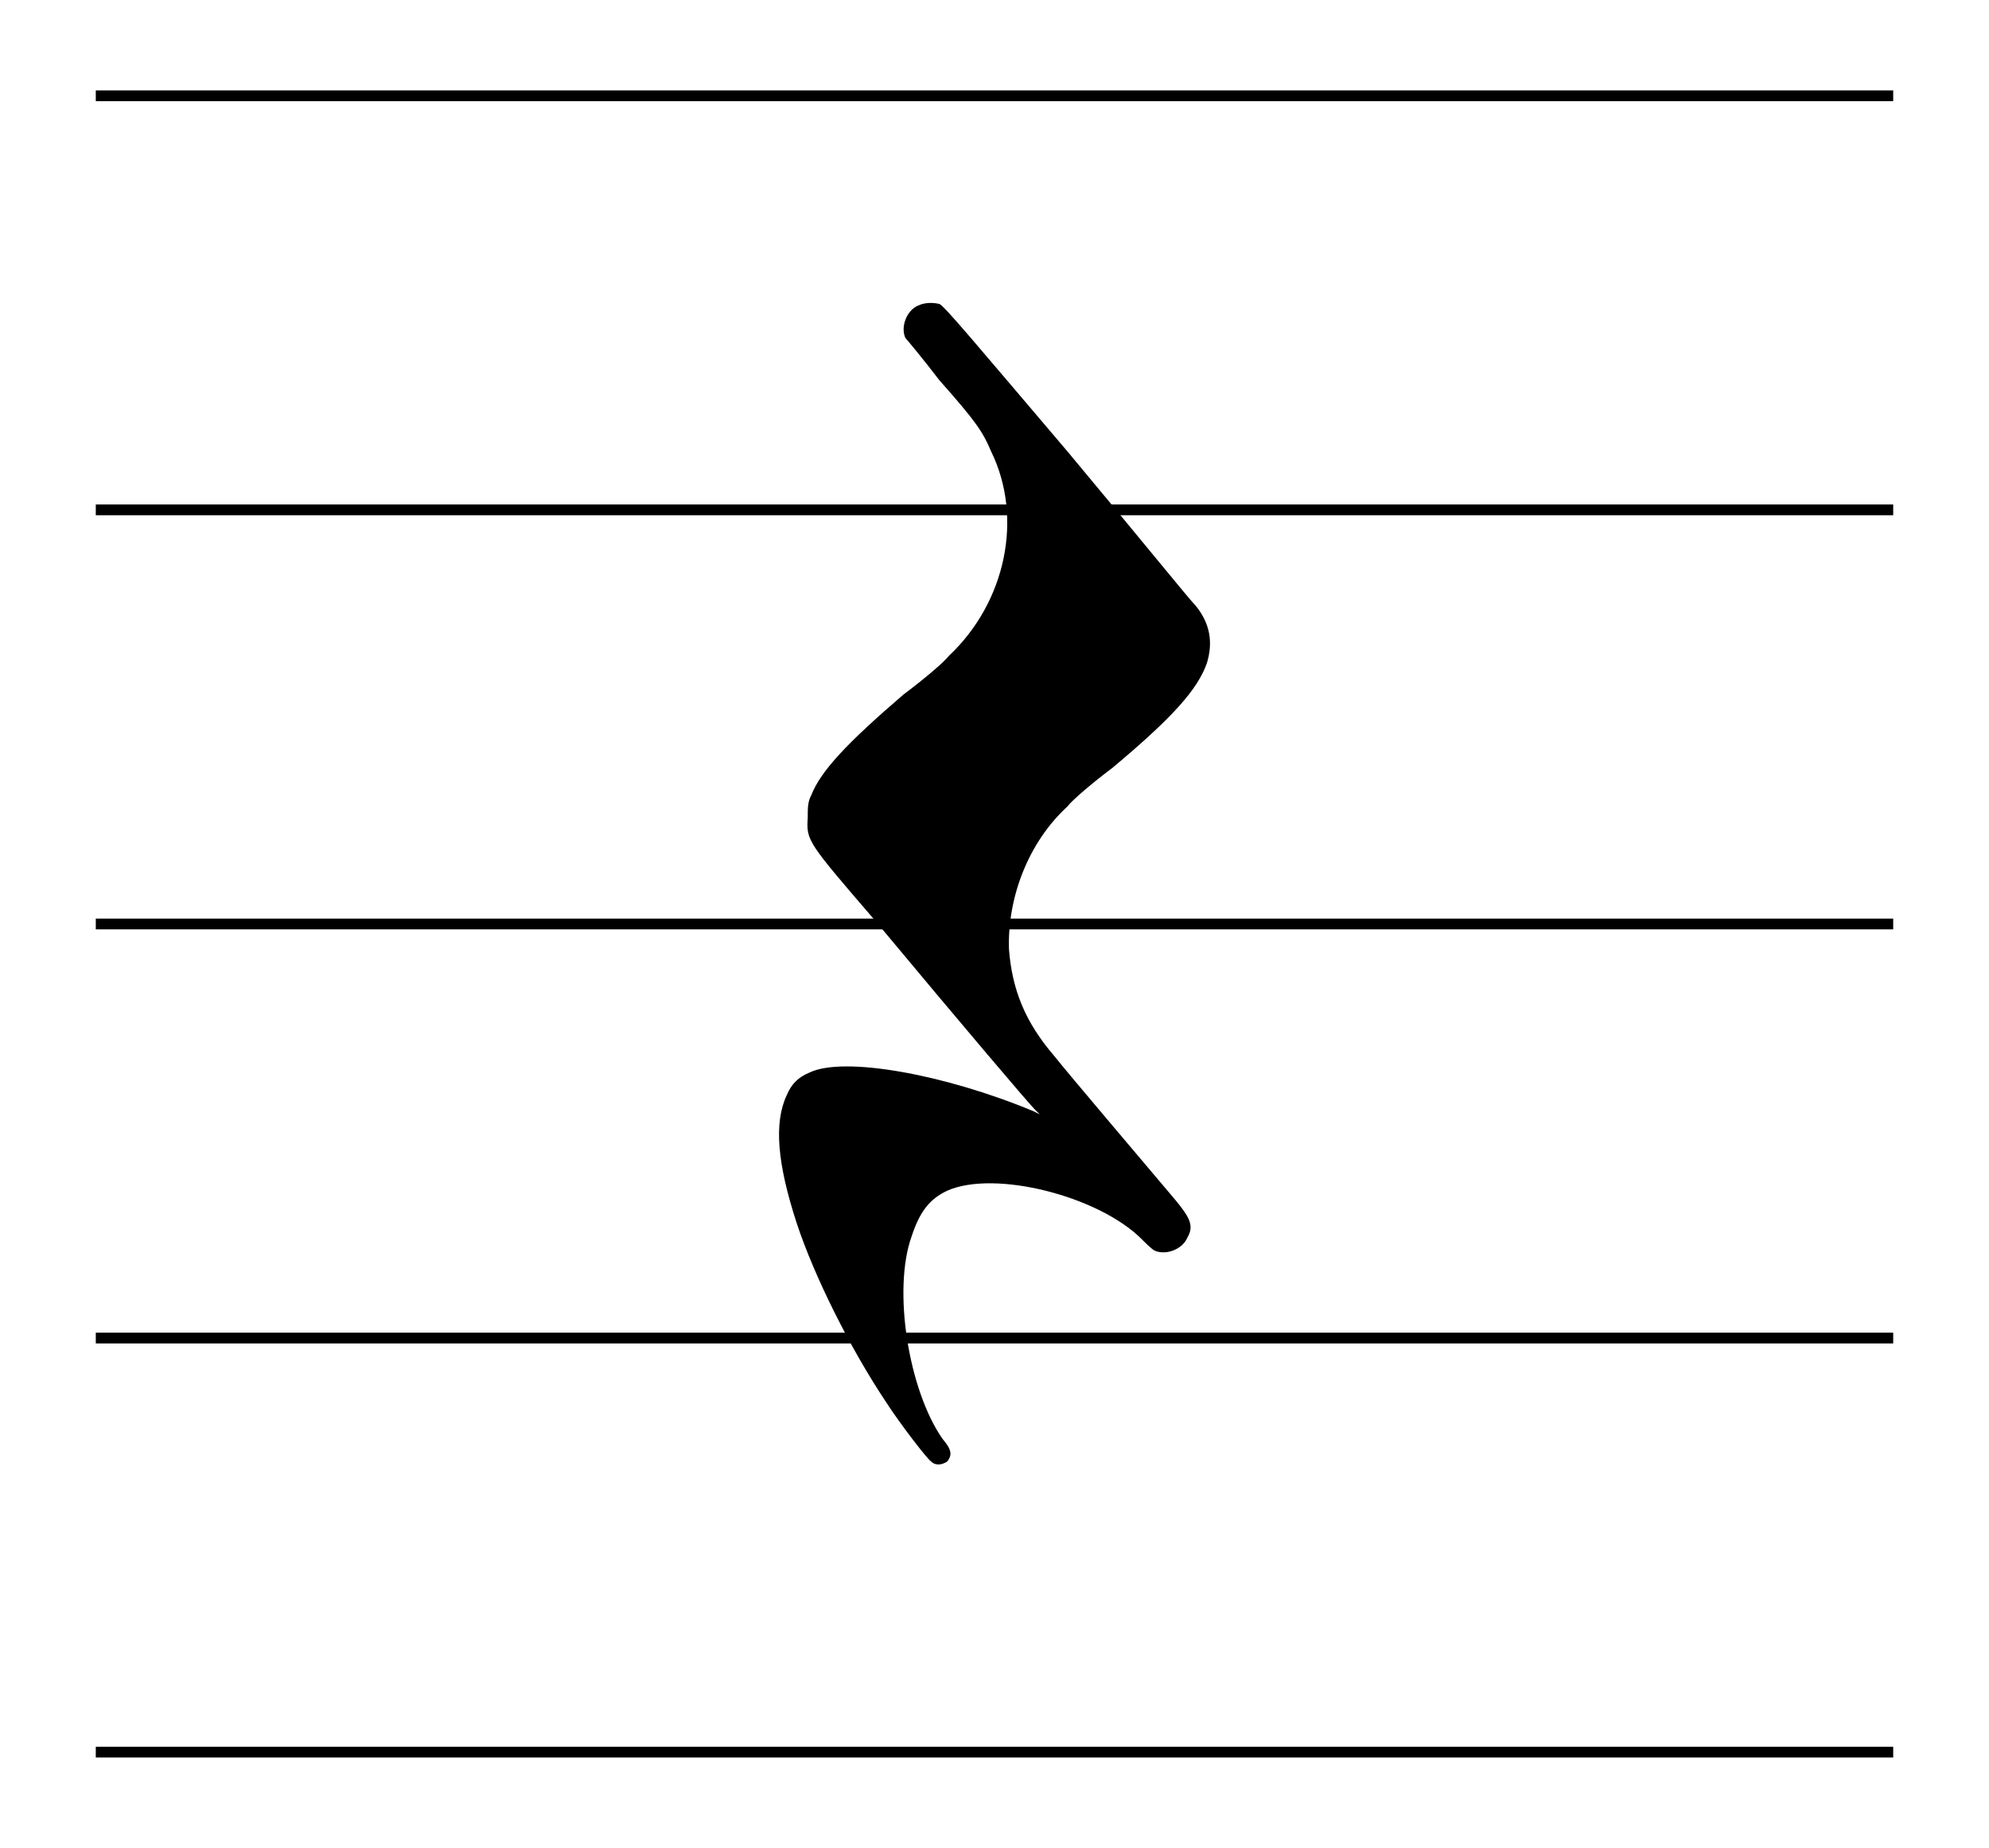 <?xml version="1.0" encoding="UTF-8" standalone="no"?>
<!-- Created with Inkscape (http://www.inkscape.org/) -->

<svg
   xmlns:dc="http://purl.org/dc/elements/1.1/"
   xmlns:cc="http://creativecommons.org/ns#"
   xmlns:rdf="http://www.w3.org/1999/02/22-rdf-syntax-ns#"
   xmlns:svg="http://www.w3.org/2000/svg"
   xmlns="http://www.w3.org/2000/svg"
   xmlns:sodipodi="http://sodipodi.sourceforge.net/DTD/sodipodi-0.dtd"
   xmlns:inkscape="http://www.inkscape.org/namespaces/inkscape"
   version="1.0"
   width="44"
   height="40.883"
   id="svg2"
   sodipodi:version="0.32"
   inkscape:version="0.48.2 r9819"
   sodipodi:docname="Minim on stave.svg"
   inkscape:output_extension="org.inkscape.output.svg.inkscape">
  <title
     id="title3063">Crotchet on stave</title>
  <sodipodi:namedview
     inkscape:window-height="781"
     inkscape:window-width="1280"
     inkscape:pageshadow="2"
     inkscape:pageopacity="0.0"
     guidetolerance="10.0"
     gridtolerance="10.0"
     objecttolerance="10.0"
     borderopacity="1.0"
     bordercolor="#666666"
     pagecolor="#ffffff"
     id="base"
     showgrid="false"
     inkscape:zoom="1.3292869"
     inkscape:cx="390.939568556"
     inkscape:cy="43.34951085659"
     inkscape:window-x="-4"
     inkscape:window-y="-4"
     inkscape:current-layer="svg2"
     fit-margin-top="2"
     fit-margin-left="2"
     fit-margin-right="2"
     fit-margin-bottom="2"
     inkscape:window-maximized="1" />
  <g
     id="g124"
     style="fill:#000000;fill-rule:evenodd;stroke:#000000;stroke-width:0;stroke-linecap:butt;stroke-linejoin:round;stroke-miterlimit:10"
     transform="matrix(1.8,0,0,1.8,-901.748,-121.074)">
    <path
       id="path126"
       style="fill:#000000;stroke:#000000"
       d="m 512.254,71.019 c -0.137,0.058 -0.219,0.258 -0.156,0.398 0.019,0.02 0.218,0.258 0.418,0.52 0.457,0.515 0.535,0.637 0.636,0.875 0.399,0.816 0.18,1.855 -0.519,2.512 -0.059,0.078 -0.317,0.296 -0.559,0.476 -0.695,0.598 -1.015,0.938 -1.133,1.238 -0.043,0.079 -0.043,0.157 -0.043,0.278 -0.019,0.277 0,0.301 0.821,1.254 1.113,1.336 1.91,2.273 1.972,2.332 l 0.059,0.058 -0.078,-0.039 c -1.098,-0.457 -2.332,-0.676 -2.75,-0.476 -0.141,0.058 -0.223,0.14 -0.281,0.277 -0.161,0.34 -0.118,0.84 0.121,1.574 0.218,0.66 0.656,1.535 1.093,2.192 0.18,0.281 0.52,0.718 0.559,0.738 0.059,0.059 0.141,0.039 0.199,0 0.059,-0.078 0.059,-0.141 -0.058,-0.277 -0.418,-0.598 -0.617,-1.836 -0.379,-2.493 0.097,-0.296 0.219,-0.457 0.437,-0.558 0.578,-0.258 1.856,0.062 2.391,0.597 0.039,0.04 0.121,0.122 0.16,0.141 0.141,0.059 0.34,-0.019 0.399,-0.16 0.082,-0.141 0.039,-0.238 -0.141,-0.457 -0.336,-0.399 -1.352,-1.594 -1.492,-1.774 -0.36,-0.418 -0.52,-0.816 -0.559,-1.316 -0.019,-0.637 0.238,-1.312 0.719,-1.754 0.058,-0.078 0.316,-0.297 0.555,-0.476 0.738,-0.618 1.039,-0.957 1.156,-1.278 0.082,-0.258 0.043,-0.496 -0.137,-0.715 -0.062,-0.058 -0.758,-0.918 -1.574,-1.894 -1.117,-1.313 -1.516,-1.793 -1.574,-1.813 -0.082,-0.019 -0.18,-0.019 -0.262,0.02 z"
       inkscape:connector-curvature="0" />
  </g>
  <defs
     id="defs19">
    <inkscape:perspective
       sodipodi:type="inkscape:persp3d"
       inkscape:vp_x="0 : 30.096807 : 1"
       inkscape:vp_y="0 : 1000 : 0"
       inkscape:vp_z="574.5 : 30.096807 : 1"
       inkscape:persp3d-origin="287.25 : 20.064538 : 1"
       id="perspective58" />
    <inkscape:perspective
       id="perspective2543"
       inkscape:persp3d-origin="372.04724 : 350.78739 : 1"
       inkscape:vp_z="744.09448 : 526.18109 : 1"
       inkscape:vp_y="0 : 1000 : 0"
       inkscape:vp_x="0 : 526.18109 : 1"
       sodipodi:type="inkscape:persp3d" />
  </defs>
  <path
     id="path62"
     style="stroke:#000000;stroke-width:0.238;stroke-miterlimit:4;stroke-dasharray:none"
     d="m 2.119,38.764 39.762,0"
     inkscape:connector-curvature="0" />
  <path
     id="path66"
     style="stroke:#000000;stroke-width:0.238;stroke-miterlimit:4;stroke-dasharray:none"
     d="m 2.119,29.603 39.762,0"
     inkscape:connector-curvature="0" />
  <path
     id="path70"
     style="stroke:#000000;stroke-width:0.238;stroke-miterlimit:4;stroke-dasharray:none"
     d="m 2.119,20.442 39.762,0"
     inkscape:connector-curvature="0" />
  <path
     id="path74"
     style="stroke:#000000;stroke-width:0.238;stroke-miterlimit:4;stroke-dasharray:none"
     d="m 2.119,11.28 39.762,0"
     inkscape:connector-curvature="0" />
  <path
     id="path78"
     style="stroke:#000000;stroke-width:0.238;stroke-miterlimit:4;stroke-dasharray:none"
     d="m 2.119,2.119 39.762,0"
     inkscape:connector-curvature="0" />
</svg>
